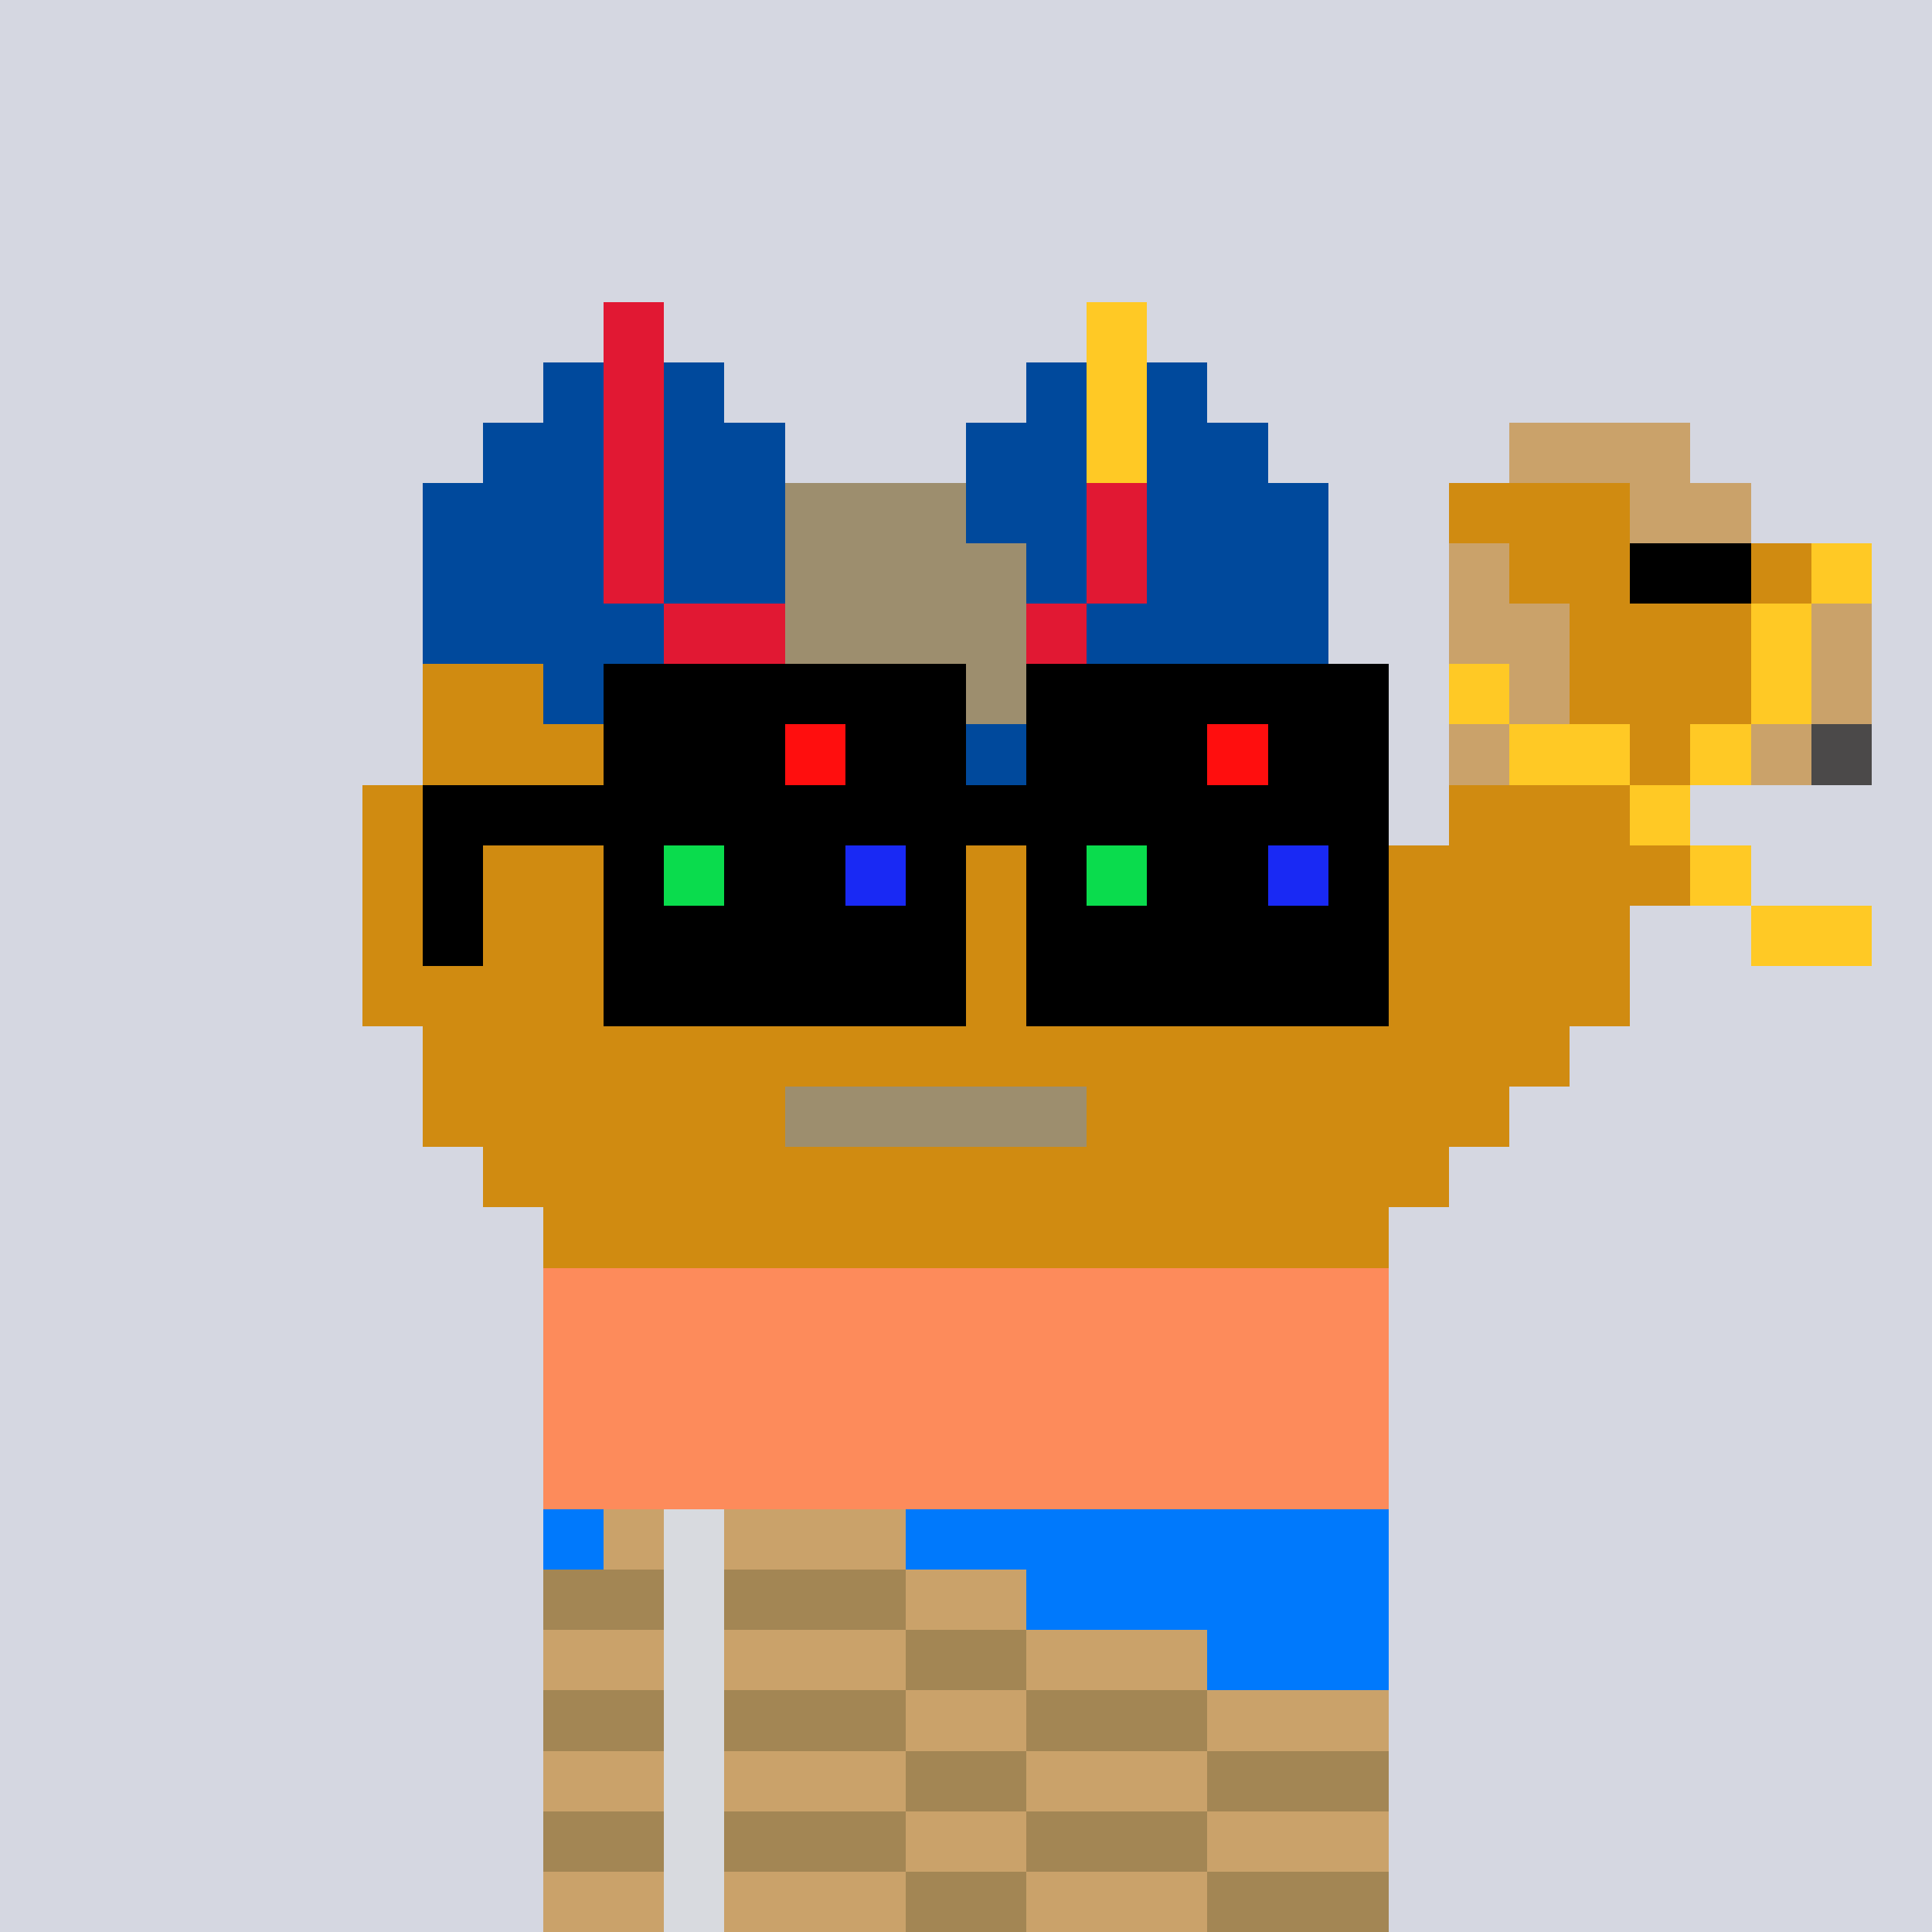 <svg viewBox="0 0 320 320" xmlns="http://www.w3.org/2000/svg" shape-rendering="crispEdges"><rect width="100%" height="100%" fill="#d5d7e1" /><rect width="140" height="10" x="90" y="210" fill="#fd8b5b" /><rect width="140" height="10" x="90" y="220" fill="#fd8b5b" /><rect width="140" height="10" x="90" y="230" fill="#fd8b5b" /><rect width="140" height="10" x="90" y="240" fill="#fd8b5b" /><rect width="20" height="10" x="90" y="250" fill="#fd8b5b" /><rect width="110" height="10" x="120" y="250" fill="#fd8b5b" /><rect width="20" height="10" x="90" y="260" fill="#fd8b5b" /><rect width="110" height="10" x="120" y="260" fill="#fd8b5b" /><rect width="20" height="10" x="90" y="270" fill="#fd8b5b" /><rect width="110" height="10" x="120" y="270" fill="#fd8b5b" /><rect width="20" height="10" x="90" y="280" fill="#fd8b5b" /><rect width="110" height="10" x="120" y="280" fill="#fd8b5b" /><rect width="20" height="10" x="90" y="290" fill="#fd8b5b" /><rect width="110" height="10" x="120" y="290" fill="#fd8b5b" /><rect width="20" height="10" x="90" y="300" fill="#fd8b5b" /><rect width="110" height="10" x="120" y="300" fill="#fd8b5b" /><rect width="20" height="10" x="90" y="310" fill="#fd8b5b" /><rect width="110" height="10" x="120" y="310" fill="#fd8b5b" /><rect width="10" height="10" x="90" y="250" fill="#0079fc" /><rect width="10" height="10" x="100" y="250" fill="#caa26a" /><rect width="10" height="10" x="110" y="250" fill="#d8dadf" /><rect width="30" height="10" x="120" y="250" fill="#caa26a" /><rect width="80" height="10" x="150" y="250" fill="#0079fc" /><rect width="20" height="10" x="90" y="260" fill="#a38654" /><rect width="10" height="10" x="110" y="260" fill="#d8dadf" /><rect width="30" height="10" x="120" y="260" fill="#a38654" /><rect width="20" height="10" x="150" y="260" fill="#caa26a" /><rect width="60" height="10" x="170" y="260" fill="#0079fc" /><rect width="20" height="10" x="90" y="270" fill="#caa26a" /><rect width="10" height="10" x="110" y="270" fill="#d8dadf" /><rect width="30" height="10" x="120" y="270" fill="#caa26a" /><rect width="20" height="10" x="150" y="270" fill="#a38654" /><rect width="30" height="10" x="170" y="270" fill="#caa26a" /><rect width="30" height="10" x="200" y="270" fill="#0079fc" /><rect width="20" height="10" x="90" y="280" fill="#a38654" /><rect width="10" height="10" x="110" y="280" fill="#d8dadf" /><rect width="30" height="10" x="120" y="280" fill="#a38654" /><rect width="20" height="10" x="150" y="280" fill="#caa26a" /><rect width="30" height="10" x="170" y="280" fill="#a38654" /><rect width="30" height="10" x="200" y="280" fill="#caa26a" /><rect width="20" height="10" x="90" y="290" fill="#caa26a" /><rect width="10" height="10" x="110" y="290" fill="#d8dadf" /><rect width="30" height="10" x="120" y="290" fill="#caa26a" /><rect width="20" height="10" x="150" y="290" fill="#a38654" /><rect width="30" height="10" x="170" y="290" fill="#caa26a" /><rect width="30" height="10" x="200" y="290" fill="#a38654" /><rect width="20" height="10" x="90" y="300" fill="#a38654" /><rect width="10" height="10" x="110" y="300" fill="#d8dadf" /><rect width="30" height="10" x="120" y="300" fill="#a38654" /><rect width="20" height="10" x="150" y="300" fill="#caa26a" /><rect width="30" height="10" x="170" y="300" fill="#a38654" /><rect width="30" height="10" x="200" y="300" fill="#caa26a" /><rect width="20" height="10" x="90" y="310" fill="#caa26a" /><rect width="10" height="10" x="110" y="310" fill="#d8dadf" /><rect width="30" height="10" x="120" y="310" fill="#caa26a" /><rect width="20" height="10" x="150" y="310" fill="#a38654" /><rect width="30" height="10" x="170" y="310" fill="#caa26a" /><rect width="30" height="10" x="200" y="310" fill="#a38654" /><rect width="10" height="10" x="100" y="50" fill="#e11833" /><rect width="10" height="10" x="180" y="50" fill="#ffc925" /><rect width="10" height="10" x="90" y="60" fill="#00499c" /><rect width="10" height="10" x="100" y="60" fill="#e11833" /><rect width="10" height="10" x="110" y="60" fill="#00499c" /><rect width="10" height="10" x="170" y="60" fill="#00499c" /><rect width="10" height="10" x="180" y="60" fill="#ffc925" /><rect width="10" height="10" x="190" y="60" fill="#00499c" /><rect width="20" height="10" x="80" y="70" fill="#00499c" /><rect width="10" height="10" x="100" y="70" fill="#e11833" /><rect width="20" height="10" x="110" y="70" fill="#00499c" /><rect width="20" height="10" x="160" y="70" fill="#00499c" /><rect width="10" height="10" x="180" y="70" fill="#ffc925" /><rect width="20" height="10" x="190" y="70" fill="#00499c" /><rect width="30" height="10" x="250" y="70" fill="#caa26a" /><rect width="30" height="10" x="70" y="80" fill="#00499c" /><rect width="10" height="10" x="100" y="80" fill="#e11833" /><rect width="20" height="10" x="110" y="80" fill="#00499c" /><rect width="30" height="10" x="130" y="80" fill="#9d8e6e" /><rect width="20" height="10" x="160" y="80" fill="#00499c" /><rect width="10" height="10" x="180" y="80" fill="#e11833" /><rect width="30" height="10" x="190" y="80" fill="#00499c" /><rect width="30" height="10" x="240" y="80" fill="#d08b11" /><rect width="20" height="10" x="270" y="80" fill="#caa26a" /><rect width="30" height="10" x="70" y="90" fill="#00499c" /><rect width="10" height="10" x="100" y="90" fill="#e11833" /><rect width="20" height="10" x="110" y="90" fill="#00499c" /><rect width="40" height="10" x="130" y="90" fill="#9d8e6e" /><rect width="10" height="10" x="170" y="90" fill="#00499c" /><rect width="10" height="10" x="180" y="90" fill="#e11833" /><rect width="30" height="10" x="190" y="90" fill="#00499c" /><rect width="10" height="10" x="240" y="90" fill="#caa26a" /><rect width="20" height="10" x="250" y="90" fill="#d08b11" /><rect width="20" height="10" x="270" y="90" fill="#000000" /><rect width="10" height="10" x="290" y="90" fill="#d08b11" /><rect width="10" height="10" x="300" y="90" fill="#ffc925" /><rect width="40" height="10" x="70" y="100" fill="#00499c" /><rect width="20" height="10" x="110" y="100" fill="#e11833" /><rect width="40" height="10" x="130" y="100" fill="#9d8e6e" /><rect width="10" height="10" x="170" y="100" fill="#e11833" /><rect width="40" height="10" x="180" y="100" fill="#00499c" /><rect width="20" height="10" x="240" y="100" fill="#caa26a" /><rect width="30" height="10" x="260" y="100" fill="#d08b11" /><rect width="10" height="10" x="290" y="100" fill="#ffc925" /><rect width="10" height="10" x="300" y="100" fill="#caa26a" /><rect width="20" height="10" x="70" y="110" fill="#d08b11" /><rect width="40" height="10" x="90" y="110" fill="#00499c" /><rect width="40" height="10" x="130" y="110" fill="#9d8e6e" /><rect width="40" height="10" x="170" y="110" fill="#00499c" /><rect width="10" height="10" x="210" y="110" fill="#d08b11" /><rect width="10" height="10" x="240" y="110" fill="#ffc925" /><rect width="10" height="10" x="250" y="110" fill="#caa26a" /><rect width="30" height="10" x="260" y="110" fill="#d08b11" /><rect width="10" height="10" x="290" y="110" fill="#ffc925" /><rect width="10" height="10" x="300" y="110" fill="#caa26a" /><rect width="40" height="10" x="70" y="120" fill="#d08b11" /><rect width="80" height="10" x="110" y="120" fill="#00499c" /><rect width="30" height="10" x="190" y="120" fill="#d08b11" /><rect width="10" height="10" x="240" y="120" fill="#caa26a" /><rect width="20" height="10" x="250" y="120" fill="#ffc925" /><rect width="10" height="10" x="270" y="120" fill="#d08b11" /><rect width="10" height="10" x="280" y="120" fill="#ffc925" /><rect width="10" height="10" x="290" y="120" fill="#caa26a" /><rect width="10" height="10" x="300" y="120" fill="#4b4949" /><rect width="70" height="10" x="60" y="130" fill="#d08b11" /><rect width="40" height="10" x="130" y="130" fill="#00499c" /><rect width="50" height="10" x="170" y="130" fill="#d08b11" /><rect width="10" height="10" x="220" y="130" fill="#caa26a" /><rect width="30" height="10" x="240" y="130" fill="#d08b11" /><rect width="10" height="10" x="270" y="130" fill="#ffc925" /><rect width="220" height="10" x="60" y="140" fill="#d08b11" /><rect width="10" height="10" x="280" y="140" fill="#ffc925" /><rect width="210" height="10" x="60" y="150" fill="#d08b11" /><rect width="20" height="10" x="290" y="150" fill="#ffc925" /><rect width="210" height="10" x="60" y="160" fill="#d08b11" /><rect width="190" height="10" x="70" y="170" fill="#d08b11" /><rect width="60" height="10" x="70" y="180" fill="#d08b11" /><rect width="50" height="10" x="130" y="180" fill="#9d8e6e" /><rect width="70" height="10" x="180" y="180" fill="#d08b11" /><rect width="160" height="10" x="80" y="190" fill="#d08b11" /><rect width="140" height="10" x="90" y="200" fill="#d08b11" /><rect width="60" height="10" x="100" y="110" fill="#000000" /><rect width="60" height="10" x="170" y="110" fill="#000000" /><rect width="30" height="10" x="100" y="120" fill="#000000" /><rect width="10" height="10" x="130" y="120" fill="#ff0e0e" /><rect width="20" height="10" x="140" y="120" fill="#000000" /><rect width="30" height="10" x="170" y="120" fill="#000000" /><rect width="10" height="10" x="200" y="120" fill="#ff0e0e" /><rect width="20" height="10" x="210" y="120" fill="#000000" /><rect width="160" height="10" x="70" y="130" fill="#000000" /><rect width="10" height="10" x="70" y="140" fill="#000000" /><rect width="10" height="10" x="100" y="140" fill="#000000" /><rect width="10" height="10" x="110" y="140" fill="#0adc4d" /><rect width="20" height="10" x="120" y="140" fill="#000000" /><rect width="10" height="10" x="140" y="140" fill="#1929f4" /><rect width="10" height="10" x="150" y="140" fill="#000000" /><rect width="10" height="10" x="170" y="140" fill="#000000" /><rect width="10" height="10" x="180" y="140" fill="#0adc4d" /><rect width="20" height="10" x="190" y="140" fill="#000000" /><rect width="10" height="10" x="210" y="140" fill="#1929f4" /><rect width="10" height="10" x="220" y="140" fill="#000000" /><rect width="10" height="10" x="70" y="150" fill="#000000" /><rect width="60" height="10" x="100" y="150" fill="#000000" /><rect width="60" height="10" x="170" y="150" fill="#000000" /><rect width="60" height="10" x="100" y="160" fill="#000000" /><rect width="60" height="10" x="170" y="160" fill="#000000" /></svg>
